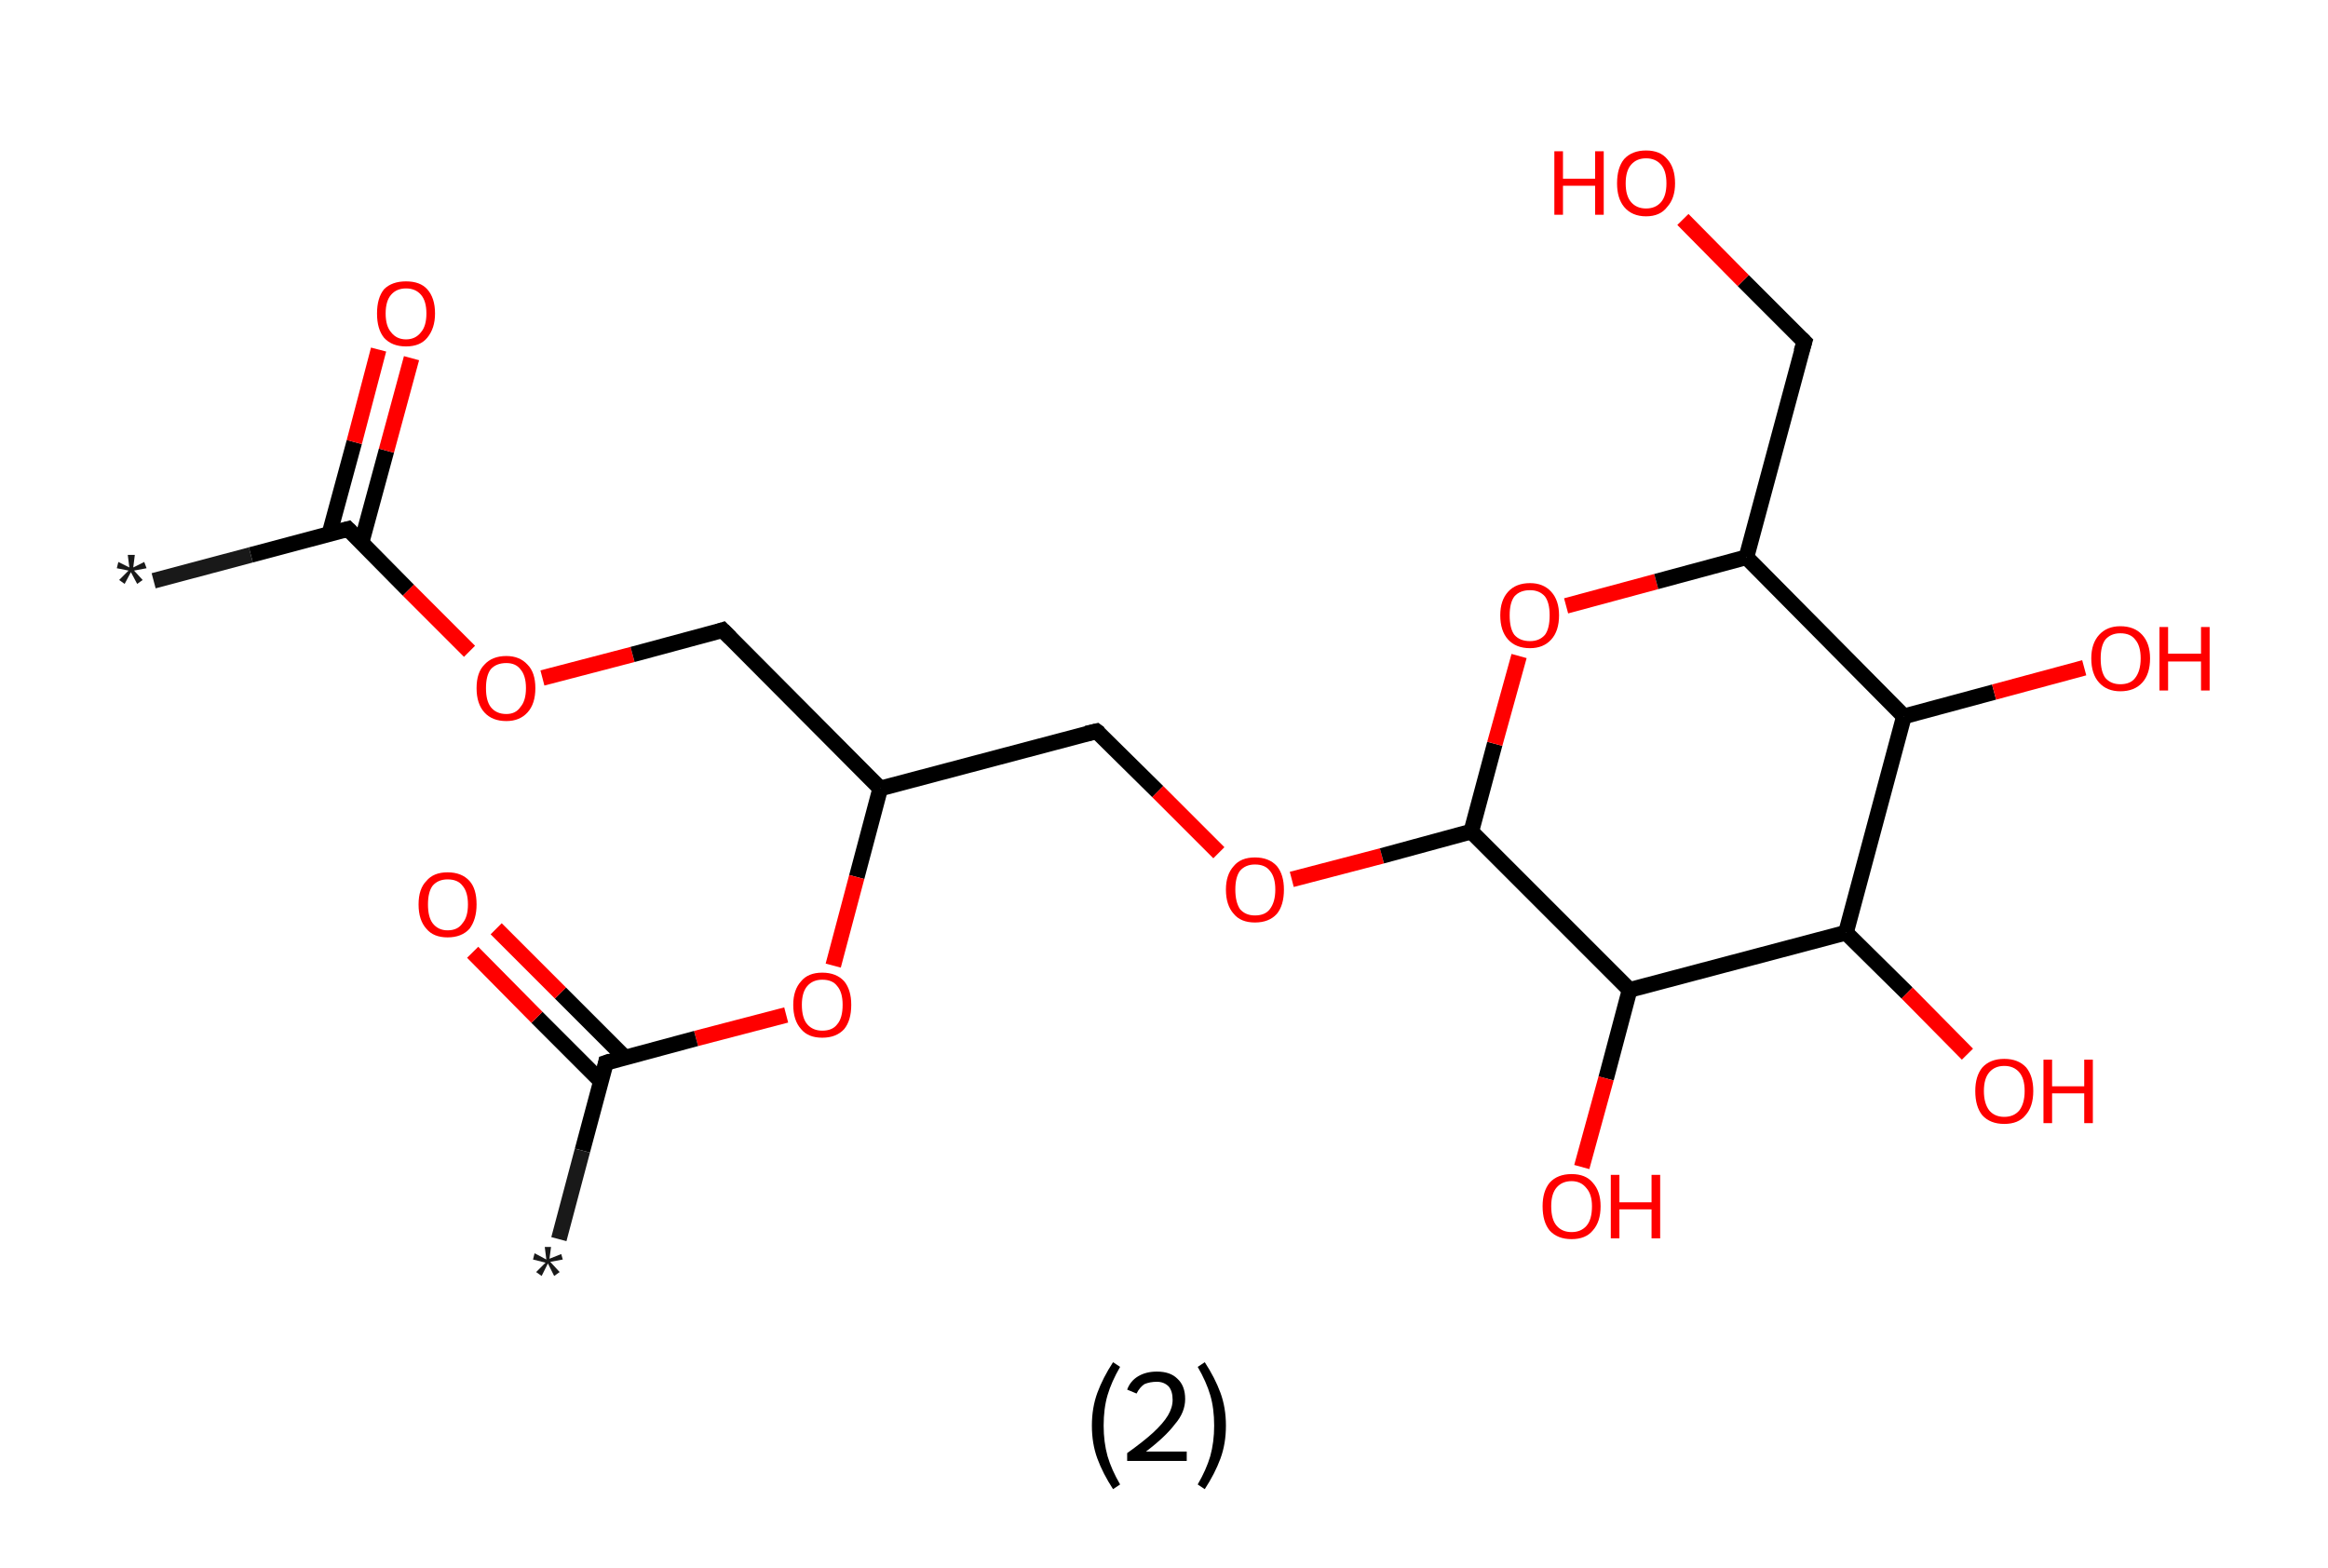 <?xml version='1.0' encoding='ASCII' standalone='yes'?>
<svg xmlns="http://www.w3.org/2000/svg" xmlns:rdkit="http://www.rdkit.org/xml" xmlns:xlink="http://www.w3.org/1999/xlink" version="1.1" baseProfile="full" xml:space="preserve" width="297px" height="200px" viewBox="0 0 297 200">
<!-- END OF HEADER -->
<rect style="opacity:1.0;fill:#FFFFFF;stroke:none" width="297.0" height="200.0" x="0.0" y="0.0"> </rect>
<path class="bond-0 atom-0 atom-1" d="M 19.6,74.1 L 32.0,70.8" style="fill:none;fill-rule:evenodd;stroke:#191919;stroke-width:2.0px;stroke-linecap:butt;stroke-linejoin:miter;stroke-opacity:1"/>
<path class="bond-0 atom-0 atom-1" d="M 32.0,70.8 L 44.4,67.5" style="fill:none;fill-rule:evenodd;stroke:#000000;stroke-width:2.0px;stroke-linecap:butt;stroke-linejoin:miter;stroke-opacity:1"/>
<path class="bond-1 atom-1 atom-2" d="M 46.1,69.3 L 49.3,57.5" style="fill:none;fill-rule:evenodd;stroke:#000000;stroke-width:2.0px;stroke-linecap:butt;stroke-linejoin:miter;stroke-opacity:1"/>
<path class="bond-1 atom-1 atom-2" d="M 49.3,57.5 L 52.5,45.7" style="fill:none;fill-rule:evenodd;stroke:#FF0000;stroke-width:2.0px;stroke-linecap:butt;stroke-linejoin:miter;stroke-opacity:1"/>
<path class="bond-1 atom-1 atom-2" d="M 42.0,68.2 L 45.2,56.4" style="fill:none;fill-rule:evenodd;stroke:#000000;stroke-width:2.0px;stroke-linecap:butt;stroke-linejoin:miter;stroke-opacity:1"/>
<path class="bond-1 atom-1 atom-2" d="M 45.2,56.4 L 48.3,44.6" style="fill:none;fill-rule:evenodd;stroke:#FF0000;stroke-width:2.0px;stroke-linecap:butt;stroke-linejoin:miter;stroke-opacity:1"/>
<path class="bond-2 atom-1 atom-3" d="M 44.4,67.5 L 52.1,75.3" style="fill:none;fill-rule:evenodd;stroke:#000000;stroke-width:2.0px;stroke-linecap:butt;stroke-linejoin:miter;stroke-opacity:1"/>
<path class="bond-2 atom-1 atom-3" d="M 52.1,75.3 L 59.9,83.1" style="fill:none;fill-rule:evenodd;stroke:#FF0000;stroke-width:2.0px;stroke-linecap:butt;stroke-linejoin:miter;stroke-opacity:1"/>
<path class="bond-3 atom-3 atom-4" d="M 69.2,86.5 L 80.7,83.5" style="fill:none;fill-rule:evenodd;stroke:#FF0000;stroke-width:2.0px;stroke-linecap:butt;stroke-linejoin:miter;stroke-opacity:1"/>
<path class="bond-3 atom-3 atom-4" d="M 80.7,83.5 L 92.2,80.4" style="fill:none;fill-rule:evenodd;stroke:#000000;stroke-width:2.0px;stroke-linecap:butt;stroke-linejoin:miter;stroke-opacity:1"/>
<path class="bond-4 atom-4 atom-5" d="M 92.2,80.4 L 112.3,100.6" style="fill:none;fill-rule:evenodd;stroke:#000000;stroke-width:2.0px;stroke-linecap:butt;stroke-linejoin:miter;stroke-opacity:1"/>
<path class="bond-5 atom-5 atom-6" d="M 112.3,100.6 L 139.9,93.3" style="fill:none;fill-rule:evenodd;stroke:#000000;stroke-width:2.0px;stroke-linecap:butt;stroke-linejoin:miter;stroke-opacity:1"/>
<path class="bond-6 atom-6 atom-7" d="M 139.9,93.3 L 147.7,101.0" style="fill:none;fill-rule:evenodd;stroke:#000000;stroke-width:2.0px;stroke-linecap:butt;stroke-linejoin:miter;stroke-opacity:1"/>
<path class="bond-6 atom-6 atom-7" d="M 147.7,101.0 L 155.5,108.8" style="fill:none;fill-rule:evenodd;stroke:#FF0000;stroke-width:2.0px;stroke-linecap:butt;stroke-linejoin:miter;stroke-opacity:1"/>
<path class="bond-7 atom-7 atom-8" d="M 164.8,112.2 L 176.3,109.2" style="fill:none;fill-rule:evenodd;stroke:#FF0000;stroke-width:2.0px;stroke-linecap:butt;stroke-linejoin:miter;stroke-opacity:1"/>
<path class="bond-7 atom-7 atom-8" d="M 176.3,109.2 L 187.7,106.1" style="fill:none;fill-rule:evenodd;stroke:#000000;stroke-width:2.0px;stroke-linecap:butt;stroke-linejoin:miter;stroke-opacity:1"/>
<path class="bond-8 atom-8 atom-9" d="M 187.7,106.1 L 190.7,94.9" style="fill:none;fill-rule:evenodd;stroke:#000000;stroke-width:2.0px;stroke-linecap:butt;stroke-linejoin:miter;stroke-opacity:1"/>
<path class="bond-8 atom-8 atom-9" d="M 190.7,94.9 L 193.8,83.7" style="fill:none;fill-rule:evenodd;stroke:#FF0000;stroke-width:2.0px;stroke-linecap:butt;stroke-linejoin:miter;stroke-opacity:1"/>
<path class="bond-9 atom-9 atom-10" d="M 199.8,77.3 L 211.3,74.2" style="fill:none;fill-rule:evenodd;stroke:#FF0000;stroke-width:2.0px;stroke-linecap:butt;stroke-linejoin:miter;stroke-opacity:1"/>
<path class="bond-9 atom-9 atom-10" d="M 211.3,74.2 L 222.8,71.1" style="fill:none;fill-rule:evenodd;stroke:#000000;stroke-width:2.0px;stroke-linecap:butt;stroke-linejoin:miter;stroke-opacity:1"/>
<path class="bond-10 atom-10 atom-11" d="M 222.8,71.1 L 230.2,43.6" style="fill:none;fill-rule:evenodd;stroke:#000000;stroke-width:2.0px;stroke-linecap:butt;stroke-linejoin:miter;stroke-opacity:1"/>
<path class="bond-11 atom-11 atom-12" d="M 230.2,43.6 L 222.4,35.8" style="fill:none;fill-rule:evenodd;stroke:#000000;stroke-width:2.0px;stroke-linecap:butt;stroke-linejoin:miter;stroke-opacity:1"/>
<path class="bond-11 atom-11 atom-12" d="M 222.4,35.8 L 214.7,28.0" style="fill:none;fill-rule:evenodd;stroke:#FF0000;stroke-width:2.0px;stroke-linecap:butt;stroke-linejoin:miter;stroke-opacity:1"/>
<path class="bond-12 atom-10 atom-13" d="M 222.8,71.1 L 242.9,91.4" style="fill:none;fill-rule:evenodd;stroke:#000000;stroke-width:2.0px;stroke-linecap:butt;stroke-linejoin:miter;stroke-opacity:1"/>
<path class="bond-13 atom-13 atom-14" d="M 242.9,91.4 L 254.4,88.3" style="fill:none;fill-rule:evenodd;stroke:#000000;stroke-width:2.0px;stroke-linecap:butt;stroke-linejoin:miter;stroke-opacity:1"/>
<path class="bond-13 atom-13 atom-14" d="M 254.4,88.3 L 265.9,85.2" style="fill:none;fill-rule:evenodd;stroke:#FF0000;stroke-width:2.0px;stroke-linecap:butt;stroke-linejoin:miter;stroke-opacity:1"/>
<path class="bond-14 atom-13 atom-15" d="M 242.9,91.4 L 235.5,119.0" style="fill:none;fill-rule:evenodd;stroke:#000000;stroke-width:2.0px;stroke-linecap:butt;stroke-linejoin:miter;stroke-opacity:1"/>
<path class="bond-15 atom-15 atom-16" d="M 235.5,119.0 L 243.3,126.7" style="fill:none;fill-rule:evenodd;stroke:#000000;stroke-width:2.0px;stroke-linecap:butt;stroke-linejoin:miter;stroke-opacity:1"/>
<path class="bond-15 atom-15 atom-16" d="M 243.3,126.7 L 251.0,134.5" style="fill:none;fill-rule:evenodd;stroke:#FF0000;stroke-width:2.0px;stroke-linecap:butt;stroke-linejoin:miter;stroke-opacity:1"/>
<path class="bond-16 atom-15 atom-17" d="M 235.5,119.0 L 207.9,126.3" style="fill:none;fill-rule:evenodd;stroke:#000000;stroke-width:2.0px;stroke-linecap:butt;stroke-linejoin:miter;stroke-opacity:1"/>
<path class="bond-17 atom-17 atom-18" d="M 207.9,126.3 L 204.9,137.6" style="fill:none;fill-rule:evenodd;stroke:#000000;stroke-width:2.0px;stroke-linecap:butt;stroke-linejoin:miter;stroke-opacity:1"/>
<path class="bond-17 atom-17 atom-18" d="M 204.9,137.6 L 201.8,148.9" style="fill:none;fill-rule:evenodd;stroke:#FF0000;stroke-width:2.0px;stroke-linecap:butt;stroke-linejoin:miter;stroke-opacity:1"/>
<path class="bond-18 atom-5 atom-19" d="M 112.3,100.6 L 109.3,111.9" style="fill:none;fill-rule:evenodd;stroke:#000000;stroke-width:2.0px;stroke-linecap:butt;stroke-linejoin:miter;stroke-opacity:1"/>
<path class="bond-18 atom-5 atom-19" d="M 109.3,111.9 L 106.3,123.2" style="fill:none;fill-rule:evenodd;stroke:#FF0000;stroke-width:2.0px;stroke-linecap:butt;stroke-linejoin:miter;stroke-opacity:1"/>
<path class="bond-19 atom-19 atom-20" d="M 100.3,129.5 L 88.8,132.5" style="fill:none;fill-rule:evenodd;stroke:#FF0000;stroke-width:2.0px;stroke-linecap:butt;stroke-linejoin:miter;stroke-opacity:1"/>
<path class="bond-19 atom-19 atom-20" d="M 88.8,132.5 L 77.3,135.6" style="fill:none;fill-rule:evenodd;stroke:#000000;stroke-width:2.0px;stroke-linecap:butt;stroke-linejoin:miter;stroke-opacity:1"/>
<path class="bond-20 atom-20 atom-21" d="M 77.3,135.6 L 74.3,146.8" style="fill:none;fill-rule:evenodd;stroke:#000000;stroke-width:2.0px;stroke-linecap:butt;stroke-linejoin:miter;stroke-opacity:1"/>
<path class="bond-20 atom-20 atom-21" d="M 74.3,146.8 L 71.3,158.1" style="fill:none;fill-rule:evenodd;stroke:#191919;stroke-width:2.0px;stroke-linecap:butt;stroke-linejoin:miter;stroke-opacity:1"/>
<path class="bond-21 atom-20 atom-22" d="M 79.7,134.9 L 71.5,126.7" style="fill:none;fill-rule:evenodd;stroke:#000000;stroke-width:2.0px;stroke-linecap:butt;stroke-linejoin:miter;stroke-opacity:1"/>
<path class="bond-21 atom-20 atom-22" d="M 71.5,126.7 L 63.3,118.5" style="fill:none;fill-rule:evenodd;stroke:#FF0000;stroke-width:2.0px;stroke-linecap:butt;stroke-linejoin:miter;stroke-opacity:1"/>
<path class="bond-21 atom-20 atom-22" d="M 76.7,138.0 L 68.5,129.8" style="fill:none;fill-rule:evenodd;stroke:#000000;stroke-width:2.0px;stroke-linecap:butt;stroke-linejoin:miter;stroke-opacity:1"/>
<path class="bond-21 atom-20 atom-22" d="M 68.5,129.8 L 60.3,121.5" style="fill:none;fill-rule:evenodd;stroke:#FF0000;stroke-width:2.0px;stroke-linecap:butt;stroke-linejoin:miter;stroke-opacity:1"/>
<path class="bond-22 atom-17 atom-8" d="M 207.9,126.3 L 187.7,106.1" style="fill:none;fill-rule:evenodd;stroke:#000000;stroke-width:2.0px;stroke-linecap:butt;stroke-linejoin:miter;stroke-opacity:1"/>
<path d="M 43.7,67.7 L 44.4,67.5 L 44.8,67.9" style="fill:none;stroke:#000000;stroke-width:2.0px;stroke-linecap:butt;stroke-linejoin:miter;stroke-opacity:1;"/>
<path d="M 91.6,80.6 L 92.2,80.4 L 93.2,81.4" style="fill:none;stroke:#000000;stroke-width:2.0px;stroke-linecap:butt;stroke-linejoin:miter;stroke-opacity:1;"/>
<path d="M 138.6,93.6 L 139.9,93.3 L 140.3,93.6" style="fill:none;stroke:#000000;stroke-width:2.0px;stroke-linecap:butt;stroke-linejoin:miter;stroke-opacity:1;"/>
<path d="M 229.8,44.9 L 230.2,43.6 L 229.8,43.2" style="fill:none;stroke:#000000;stroke-width:2.0px;stroke-linecap:butt;stroke-linejoin:miter;stroke-opacity:1;"/>
<path d="M 77.9,135.4 L 77.3,135.6 L 77.2,136.1" style="fill:none;stroke:#000000;stroke-width:2.0px;stroke-linecap:butt;stroke-linejoin:miter;stroke-opacity:1;"/>
<path class="atom-0" d="M 15.2 74.0 L 16.4 72.8 L 14.9 72.5 L 15.1 71.7 L 16.5 72.4 L 16.3 70.8 L 17.2 70.8 L 17.0 72.4 L 18.4 71.7 L 18.7 72.5 L 17.1 72.8 L 18.2 74.0 L 17.5 74.5 L 16.7 73.0 L 15.9 74.5 L 15.2 74.0 " fill="#191919"/>
<path class="atom-2" d="M 48.1 40.0 Q 48.1 38.0, 49.0 36.9 Q 50.0 35.9, 51.8 35.9 Q 53.6 35.9, 54.5 36.9 Q 55.5 38.0, 55.5 40.0 Q 55.5 41.9, 54.5 43.1 Q 53.6 44.2, 51.8 44.2 Q 50.0 44.2, 49.0 43.1 Q 48.1 42.0, 48.1 40.0 M 51.8 43.3 Q 53.0 43.3, 53.7 42.4 Q 54.4 41.6, 54.4 40.0 Q 54.4 38.4, 53.7 37.6 Q 53.0 36.8, 51.8 36.8 Q 50.6 36.8, 49.9 37.6 Q 49.2 38.4, 49.2 40.0 Q 49.2 41.6, 49.9 42.4 Q 50.6 43.3, 51.8 43.3 " fill="#FF0000"/>
<path class="atom-3" d="M 60.8 87.8 Q 60.8 85.8, 61.8 84.8 Q 62.8 83.7, 64.6 83.7 Q 66.3 83.7, 67.3 84.8 Q 68.3 85.8, 68.3 87.8 Q 68.3 89.8, 67.3 90.9 Q 66.3 92.0, 64.6 92.0 Q 62.8 92.0, 61.8 90.9 Q 60.8 89.8, 60.8 87.8 M 64.6 91.1 Q 65.8 91.1, 66.4 90.2 Q 67.1 89.4, 67.1 87.8 Q 67.1 86.2, 66.4 85.4 Q 65.8 84.6, 64.6 84.6 Q 63.3 84.6, 62.6 85.4 Q 62.0 86.2, 62.0 87.8 Q 62.0 89.4, 62.6 90.2 Q 63.3 91.1, 64.6 91.1 " fill="#FF0000"/>
<path class="atom-7" d="M 156.4 113.5 Q 156.4 111.6, 157.4 110.5 Q 158.3 109.4, 160.1 109.4 Q 161.9 109.4, 162.9 110.5 Q 163.8 111.6, 163.8 113.5 Q 163.8 115.5, 162.9 116.6 Q 161.9 117.7, 160.1 117.7 Q 158.3 117.7, 157.4 116.6 Q 156.4 115.5, 156.4 113.5 M 160.1 116.8 Q 161.4 116.8, 162.0 116.0 Q 162.7 115.1, 162.7 113.5 Q 162.7 111.9, 162.0 111.1 Q 161.4 110.3, 160.1 110.3 Q 158.9 110.3, 158.2 111.1 Q 157.6 111.9, 157.6 113.5 Q 157.6 115.1, 158.2 116.0 Q 158.9 116.8, 160.1 116.8 " fill="#FF0000"/>
<path class="atom-9" d="M 191.4 78.5 Q 191.4 76.6, 192.4 75.5 Q 193.4 74.4, 195.2 74.4 Q 196.9 74.4, 197.9 75.5 Q 198.9 76.6, 198.9 78.5 Q 198.9 80.5, 197.9 81.6 Q 196.9 82.7, 195.2 82.7 Q 193.4 82.7, 192.4 81.6 Q 191.4 80.5, 191.4 78.5 M 195.2 81.8 Q 196.4 81.8, 197.1 81.0 Q 197.7 80.2, 197.7 78.5 Q 197.7 76.9, 197.1 76.1 Q 196.4 75.3, 195.2 75.3 Q 193.9 75.3, 193.2 76.1 Q 192.6 76.9, 192.6 78.5 Q 192.6 80.2, 193.2 81.0 Q 193.9 81.8, 195.2 81.8 " fill="#FF0000"/>
<path class="atom-12" d="M 198.3 19.3 L 199.4 19.3 L 199.4 22.8 L 203.5 22.8 L 203.5 19.3 L 204.6 19.3 L 204.6 27.4 L 203.5 27.4 L 203.5 23.7 L 199.4 23.7 L 199.4 27.4 L 198.3 27.4 L 198.3 19.3 " fill="#FF0000"/>
<path class="atom-12" d="M 206.3 23.4 Q 206.3 21.4, 207.2 20.3 Q 208.2 19.2, 210.0 19.2 Q 211.8 19.2, 212.7 20.3 Q 213.7 21.4, 213.7 23.4 Q 213.7 25.3, 212.7 26.4 Q 211.8 27.6, 210.0 27.6 Q 208.2 27.6, 207.2 26.4 Q 206.3 25.3, 206.3 23.4 M 210.0 26.6 Q 211.2 26.6, 211.9 25.8 Q 212.6 25.0, 212.6 23.4 Q 212.6 21.8, 211.9 21.0 Q 211.2 20.2, 210.0 20.2 Q 208.8 20.2, 208.1 21.0 Q 207.4 21.8, 207.4 23.4 Q 207.4 25.0, 208.1 25.8 Q 208.8 26.6, 210.0 26.6 " fill="#FF0000"/>
<path class="atom-14" d="M 266.8 84.0 Q 266.8 82.1, 267.8 81.0 Q 268.8 79.9, 270.5 79.9 Q 272.3 79.9, 273.3 81.0 Q 274.3 82.1, 274.3 84.0 Q 274.3 86.0, 273.3 87.1 Q 272.3 88.2, 270.5 88.2 Q 268.8 88.2, 267.8 87.1 Q 266.8 86.0, 266.8 84.0 M 270.5 87.3 Q 271.8 87.3, 272.4 86.5 Q 273.1 85.6, 273.1 84.0 Q 273.1 82.4, 272.4 81.6 Q 271.8 80.8, 270.5 80.8 Q 269.3 80.8, 268.6 81.6 Q 268.0 82.4, 268.0 84.0 Q 268.0 85.7, 268.6 86.5 Q 269.3 87.3, 270.5 87.3 " fill="#FF0000"/>
<path class="atom-14" d="M 275.5 80.0 L 276.6 80.0 L 276.6 83.4 L 280.8 83.4 L 280.8 80.0 L 281.9 80.0 L 281.9 88.1 L 280.8 88.1 L 280.8 84.4 L 276.6 84.4 L 276.6 88.1 L 275.5 88.1 L 275.5 80.0 " fill="#FF0000"/>
<path class="atom-16" d="M 252.0 139.2 Q 252.0 137.3, 252.9 136.2 Q 253.9 135.1, 255.7 135.1 Q 257.5 135.1, 258.5 136.2 Q 259.4 137.3, 259.4 139.2 Q 259.4 141.2, 258.4 142.3 Q 257.5 143.4, 255.7 143.4 Q 253.9 143.4, 252.9 142.3 Q 252.0 141.2, 252.0 139.2 M 255.7 142.5 Q 256.9 142.5, 257.6 141.7 Q 258.3 140.8, 258.3 139.2 Q 258.3 137.6, 257.6 136.8 Q 256.9 136.0, 255.7 136.0 Q 254.5 136.0, 253.8 136.8 Q 253.1 137.6, 253.1 139.2 Q 253.1 140.8, 253.8 141.7 Q 254.5 142.5, 255.7 142.5 " fill="#FF0000"/>
<path class="atom-16" d="M 260.7 135.2 L 261.8 135.2 L 261.8 138.6 L 265.9 138.6 L 265.9 135.2 L 267.0 135.2 L 267.0 143.3 L 265.9 143.3 L 265.9 139.5 L 261.8 139.5 L 261.8 143.3 L 260.7 143.3 L 260.7 135.2 " fill="#FF0000"/>
<path class="atom-18" d="M 196.8 153.9 Q 196.8 152.0, 197.7 150.9 Q 198.7 149.8, 200.5 149.8 Q 202.3 149.8, 203.2 150.9 Q 204.2 152.0, 204.2 153.9 Q 204.2 155.9, 203.2 157.0 Q 202.3 158.1, 200.5 158.1 Q 198.7 158.1, 197.7 157.0 Q 196.8 155.9, 196.8 153.9 M 200.5 157.2 Q 201.7 157.2, 202.4 156.4 Q 203.1 155.6, 203.1 153.9 Q 203.1 152.4, 202.4 151.6 Q 201.7 150.7, 200.5 150.7 Q 199.3 150.7, 198.6 151.5 Q 197.9 152.3, 197.9 153.9 Q 197.9 155.6, 198.6 156.4 Q 199.3 157.2, 200.5 157.2 " fill="#FF0000"/>
<path class="atom-18" d="M 205.5 149.9 L 206.6 149.9 L 206.6 153.4 L 210.7 153.4 L 210.7 149.9 L 211.8 149.9 L 211.8 158.0 L 210.7 158.0 L 210.7 154.3 L 206.6 154.3 L 206.6 158.0 L 205.5 158.0 L 205.5 149.9 " fill="#FF0000"/>
<path class="atom-19" d="M 101.2 128.2 Q 101.2 126.3, 102.2 125.2 Q 103.1 124.1, 104.9 124.1 Q 106.7 124.1, 107.7 125.2 Q 108.6 126.3, 108.6 128.2 Q 108.6 130.2, 107.7 131.3 Q 106.7 132.4, 104.9 132.4 Q 103.1 132.4, 102.2 131.3 Q 101.2 130.2, 101.2 128.2 M 104.9 131.5 Q 106.2 131.5, 106.8 130.7 Q 107.5 129.9, 107.5 128.2 Q 107.5 126.6, 106.8 125.8 Q 106.2 125.0, 104.9 125.0 Q 103.7 125.0, 103.0 125.8 Q 102.3 126.6, 102.3 128.2 Q 102.3 129.9, 103.0 130.7 Q 103.7 131.5, 104.9 131.5 " fill="#FF0000"/>
<path class="atom-21" d="M 68.4 162.3 L 69.6 161.1 L 68.0 160.7 L 68.2 159.9 L 69.7 160.7 L 69.5 159.1 L 70.3 159.1 L 70.1 160.6 L 71.6 160.0 L 71.8 160.7 L 70.2 161.0 L 71.4 162.3 L 70.7 162.8 L 69.9 161.2 L 69.1 162.8 L 68.4 162.3 " fill="#191919"/>
<path class="atom-22" d="M 53.4 115.4 Q 53.4 113.4, 54.4 112.4 Q 55.3 111.3, 57.1 111.3 Q 58.9 111.3, 59.9 112.4 Q 60.8 113.4, 60.8 115.4 Q 60.8 117.3, 59.9 118.5 Q 58.9 119.6, 57.1 119.6 Q 55.3 119.6, 54.4 118.5 Q 53.4 117.4, 53.4 115.4 M 57.1 118.7 Q 58.4 118.7, 59.0 117.8 Q 59.7 117.0, 59.7 115.4 Q 59.7 113.8, 59.0 113.0 Q 58.4 112.2, 57.1 112.2 Q 55.9 112.2, 55.2 113.0 Q 54.6 113.8, 54.6 115.4 Q 54.6 117.0, 55.2 117.8 Q 55.9 118.7, 57.1 118.7 " fill="#FF0000"/>
<path class="legend" d="M 139.3 181.9 Q 139.3 179.6, 140.0 177.7 Q 140.7 175.8, 142.0 173.8 L 142.9 174.4 Q 141.8 176.3, 141.3 178.0 Q 140.8 179.7, 140.8 181.9 Q 140.8 184.0, 141.3 185.8 Q 141.8 187.5, 142.9 189.4 L 142.0 190.0 Q 140.7 188.0, 140.0 186.1 Q 139.3 184.2, 139.3 181.9 " fill="#000000"/>
<path class="legend" d="M 143.8 177.3 Q 144.2 176.2, 145.2 175.6 Q 146.2 175.0, 147.6 175.0 Q 149.3 175.0, 150.2 175.9 Q 151.2 176.8, 151.2 178.5 Q 151.2 180.2, 149.9 181.7 Q 148.7 183.3, 146.2 185.2 L 151.4 185.2 L 151.4 186.4 L 143.8 186.4 L 143.8 185.4 Q 145.9 183.9, 147.1 182.8 Q 148.4 181.6, 149.0 180.6 Q 149.6 179.6, 149.6 178.6 Q 149.6 177.5, 149.1 176.9 Q 148.5 176.3, 147.6 176.3 Q 146.7 176.3, 146.0 176.6 Q 145.4 177.0, 145.0 177.8 L 143.8 177.3 " fill="#000000"/>
<path class="legend" d="M 156.4 181.9 Q 156.4 184.2, 155.7 186.1 Q 155.0 188.0, 153.7 190.0 L 152.8 189.4 Q 153.9 187.5, 154.4 185.8 Q 154.9 184.0, 154.9 181.9 Q 154.9 179.7, 154.4 178.0 Q 153.9 176.3, 152.8 174.4 L 153.7 173.8 Q 155.0 175.8, 155.7 177.7 Q 156.4 179.6, 156.4 181.9 " fill="#000000"/>
</svg>
